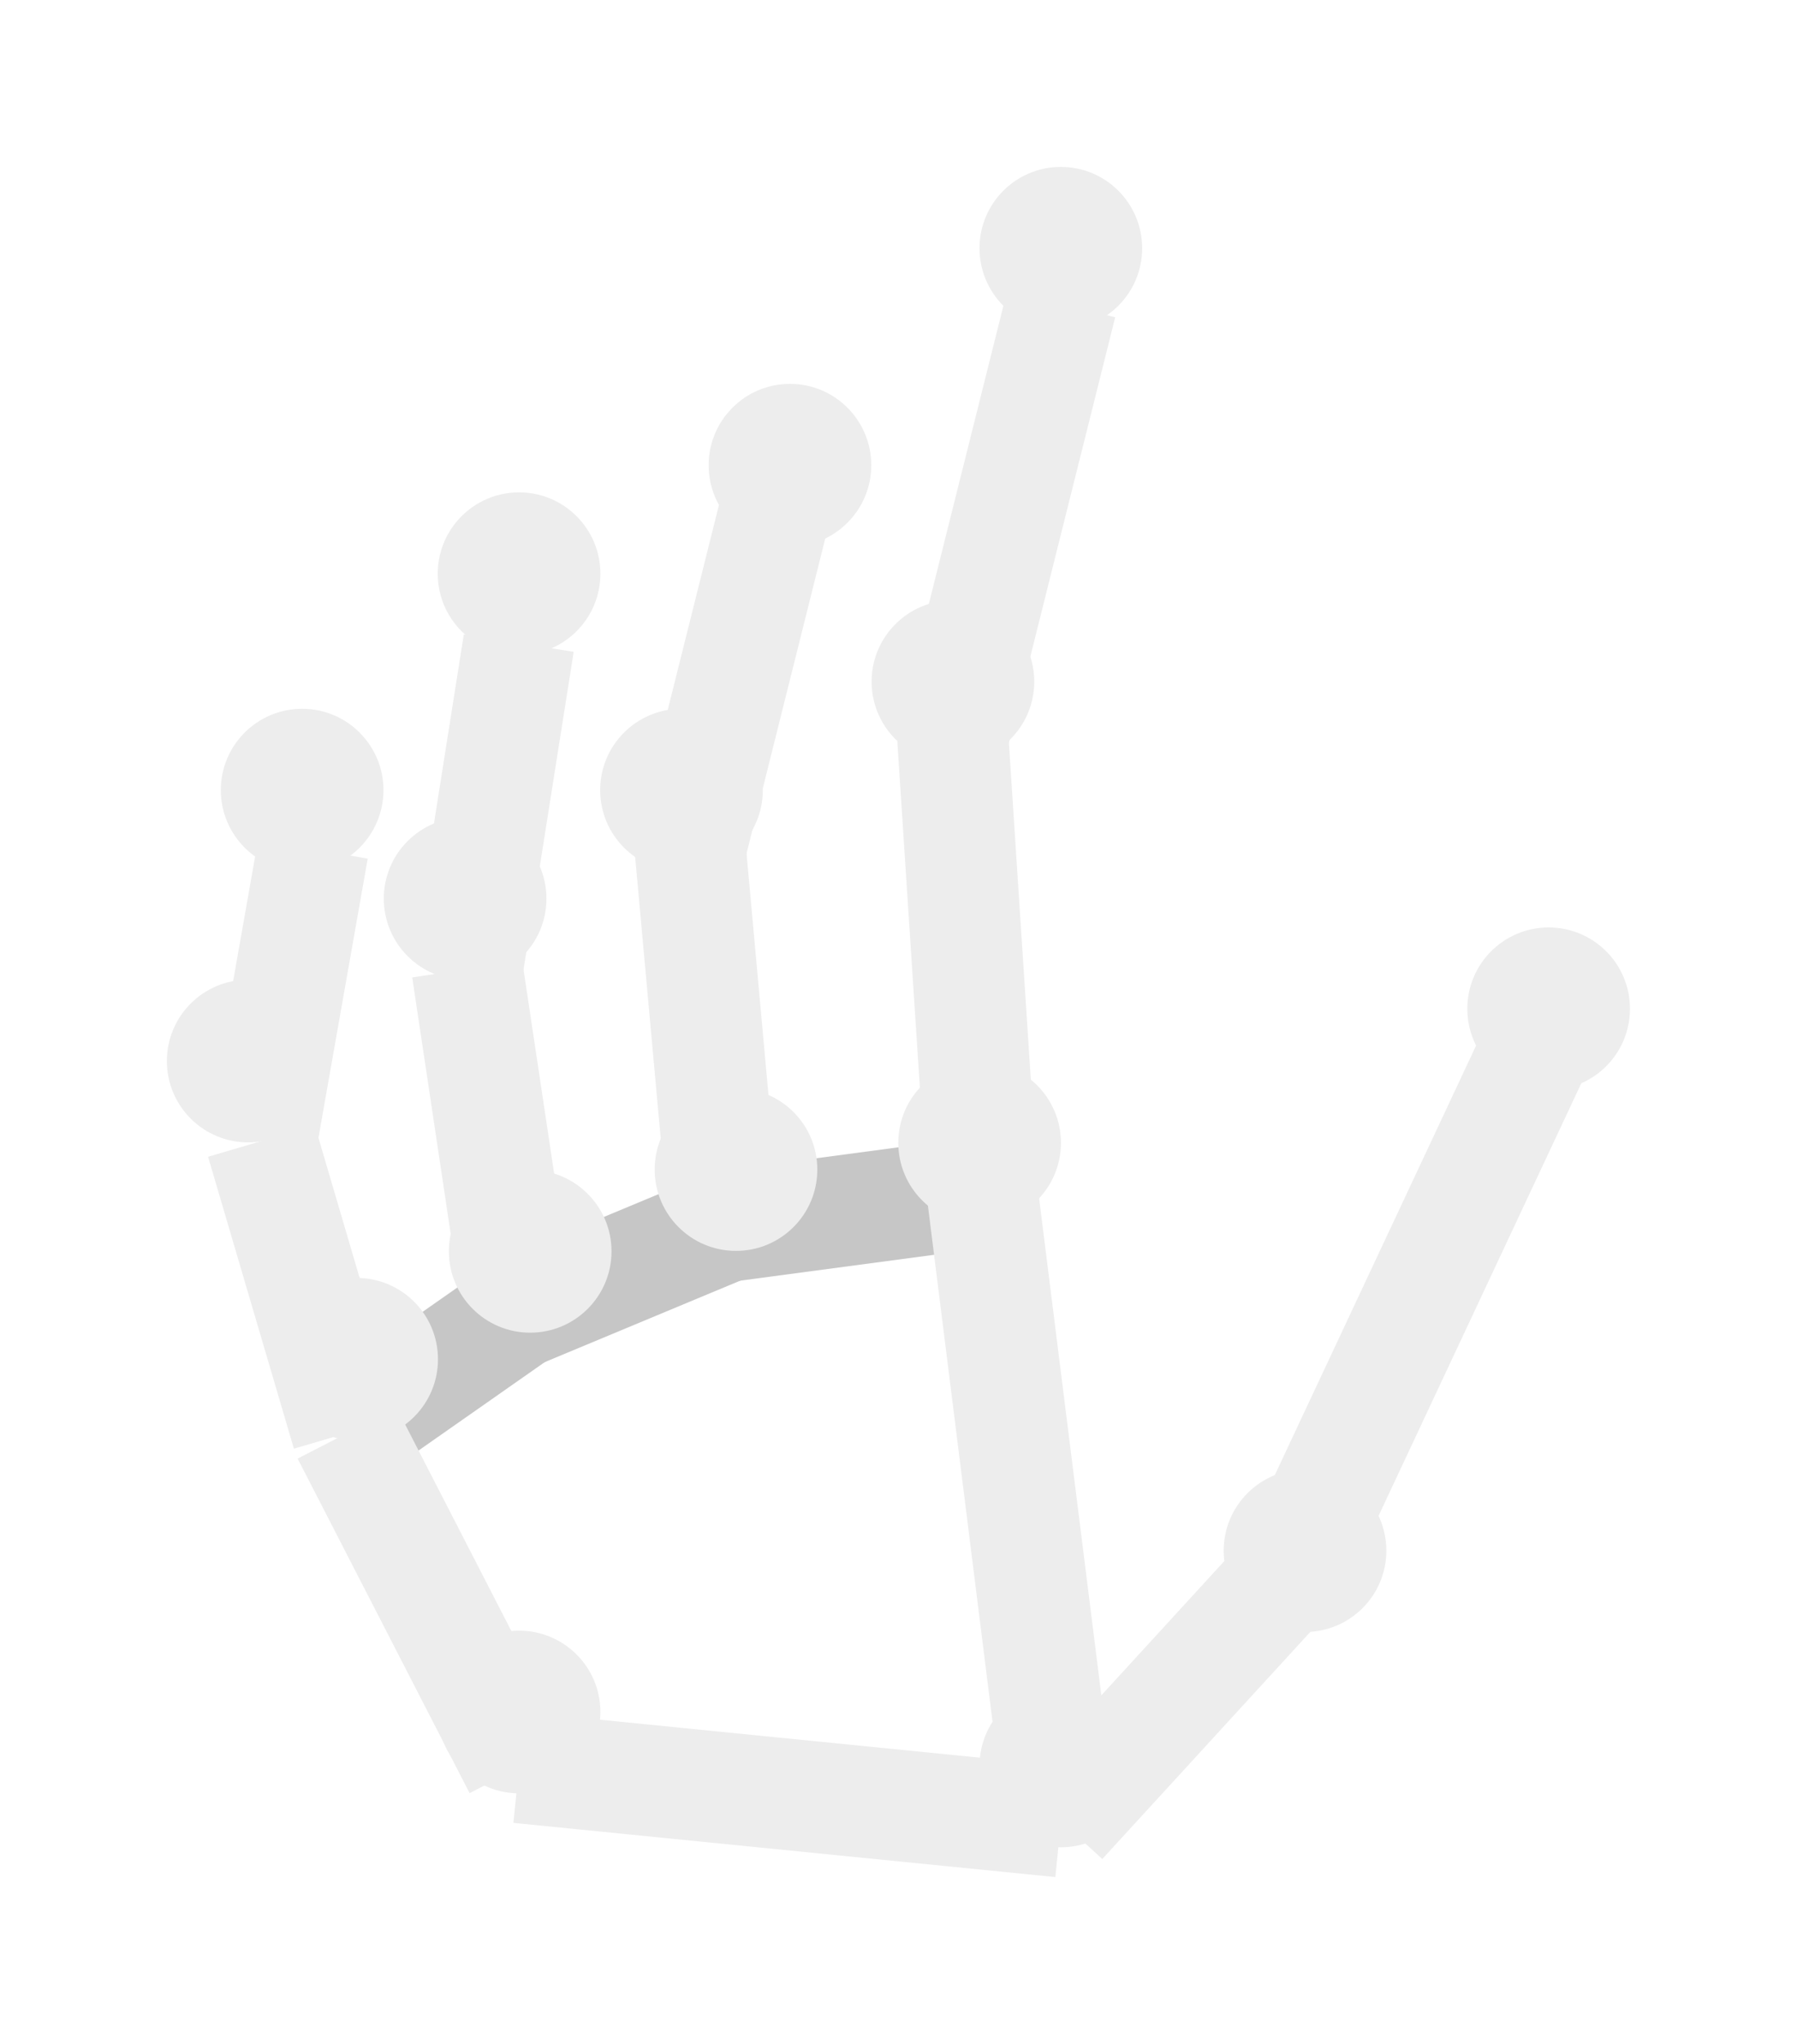 <svg xmlns="http://www.w3.org/2000/svg" xmlns:xlink="http://www.w3.org/1999/xlink" width="32.307" height="36.738" viewBox="0 0 32.307 36.738">
  <defs>
    <filter id="Line_119" x="0.713" y="12.087" width="8.896" height="11.595" filterUnits="userSpaceOnUse">
      <feOffset dy="1" input="SourceAlpha"/>
      <feGaussianBlur stdDeviation="1" result="blur"/>
      <feFlood flood-opacity="0.506"/>
      <feComposite operator="in" in2="blur"/>
      <feComposite in="SourceGraphic"/>
    </filter>
    <filter id="Line_120" x="4.413" y="14.273" width="8.904" height="12.47" filterUnits="userSpaceOnUse">
      <feOffset dy="1" input="SourceAlpha"/>
      <feGaussianBlur stdDeviation="1" result="blur-2"/>
      <feFlood flood-opacity="0.506"/>
      <feComposite operator="in" in2="blur-2"/>
      <feComposite in="SourceGraphic"/>
    </filter>
    <filter id="Line_121" x="4.414" y="8.401" width="8.901" height="12.176" filterUnits="userSpaceOnUse">
      <feOffset dy="1" input="SourceAlpha"/>
      <feGaussianBlur stdDeviation="1" result="blur-3"/>
      <feFlood flood-opacity="0.506"/>
      <feComposite operator="in" in2="blur-3"/>
      <feComposite in="SourceGraphic"/>
    </filter>
    <filter id="Line_122" x="8.418" y="12.171" width="8.609" height="12.971" filterUnits="userSpaceOnUse">
      <feOffset dy="1" input="SourceAlpha"/>
      <feGaussianBlur stdDeviation="1" result="blur-4"/>
      <feFlood flood-opacity="0.506"/>
      <feComposite operator="in" in2="blur-4"/>
      <feComposite in="SourceGraphic"/>
    </filter>
    <filter id="Line_123" x="8.443" y="5.846" width="9.484" height="12.658" filterUnits="userSpaceOnUse">
      <feOffset dy="1" input="SourceAlpha"/>
      <feGaussianBlur stdDeviation="1" result="blur-5"/>
      <feFlood flood-opacity="0.506"/>
      <feComposite operator="in" in2="blur-5"/>
      <feComposite in="SourceGraphic"/>
    </filter>
    <filter id="Line_124" x="13.158" y="2.219" width="9.889" height="14.28" filterUnits="userSpaceOnUse">
      <feOffset dy="1" input="SourceAlpha"/>
      <feGaussianBlur stdDeviation="1" result="blur-6"/>
      <feFlood flood-opacity="0.506"/>
      <feComposite operator="in" in2="blur-6"/>
      <feComposite in="SourceGraphic"/>
    </filter>
    <filter id="Line_125" x="13.13" y="10.191" width="8.529" height="14.308" filterUnits="userSpaceOnUse">
      <feOffset dy="1" input="SourceAlpha"/>
      <feGaussianBlur stdDeviation="1" result="blur-7"/>
      <feFlood flood-opacity="0.506"/>
      <feComposite operator="in" in2="blur-7"/>
      <feComposite in="SourceGraphic"/>
    </filter>
    <filter id="Line_126" x="9.899" y="17.443" width="10.894" height="8.6" filterUnits="userSpaceOnUse">
      <feOffset dy="1" input="SourceAlpha"/>
      <feGaussianBlur stdDeviation="1" result="blur-8"/>
      <feFlood flood-opacity="0.506"/>
      <feComposite operator="in" in2="blur-8"/>
      <feComposite in="SourceGraphic"/>
    </filter>
    <filter id="Line_127" x="5.943" y="18.128" width="10.473" height="9.389" filterUnits="userSpaceOnUse">
      <feOffset dy="1" input="SourceAlpha"/>
      <feGaussianBlur stdDeviation="1" result="blur-9"/>
      <feFlood flood-opacity="0.506"/>
      <feComposite operator="in" in2="blur-9"/>
      <feComposite in="SourceGraphic"/>
    </filter>
    <filter id="Line_128" x="2.667" y="19.775" width="10.233" height="9.799" filterUnits="userSpaceOnUse">
      <feOffset dy="1" input="SourceAlpha"/>
      <feGaussianBlur stdDeviation="1" result="blur-10"/>
      <feFlood flood-opacity="0.506"/>
      <feComposite operator="in" in2="blur-10"/>
      <feComposite in="SourceGraphic"/>
    </filter>
    <filter id="Line_129" x="0.738" y="17.226" width="9.462" height="11.811" filterUnits="userSpaceOnUse">
      <feOffset dy="1" input="SourceAlpha"/>
      <feGaussianBlur stdDeviation="1" result="blur-11"/>
      <feFlood flood-opacity="0.506"/>
      <feComposite operator="in" in2="blur-11"/>
      <feComposite in="SourceGraphic"/>
    </filter>
    <filter id="Line_130" x="13.668" y="18.31" width="9.4" height="17.557" filterUnits="userSpaceOnUse">
      <feOffset dy="1" input="SourceAlpha"/>
      <feGaussianBlur stdDeviation="1" result="blur-12"/>
      <feFlood flood-opacity="0.506"/>
      <feComposite operator="in" in2="blur-12"/>
      <feComposite in="SourceGraphic"/>
    </filter>
    <filter id="Line_131" x="2.351" y="22.298" width="10.871" height="12.928" filterUnits="userSpaceOnUse">
      <feOffset dy="1" input="SourceAlpha"/>
      <feGaussianBlur stdDeviation="1" result="blur-13"/>
      <feFlood flood-opacity="0.506"/>
      <feComposite operator="in" in2="blur-13"/>
      <feComposite in="SourceGraphic"/>
    </filter>
    <filter id="Line_132" x="6.234" y="27.773" width="15.942" height="8.964" filterUnits="userSpaceOnUse">
      <feOffset dy="1" input="SourceAlpha"/>
      <feGaussianBlur stdDeviation="1" result="blur-14"/>
      <feFlood flood-opacity="0.506"/>
      <feComposite operator="in" in2="blur-14"/>
      <feComposite in="SourceGraphic"/>
    </filter>
    <filter id="Line_133" x="15.339" y="24.549" width="11.615" height="11.87" filterUnits="userSpaceOnUse">
      <feOffset dy="1" input="SourceAlpha"/>
      <feGaussianBlur stdDeviation="1" result="blur-15"/>
      <feFlood flood-opacity="0.506"/>
      <feComposite operator="in" in2="blur-15"/>
      <feComposite in="SourceGraphic"/>
    </filter>
    <filter id="Line_134" x="19.311" y="14.923" width="12.441" height="16.726" filterUnits="userSpaceOnUse">
      <feOffset dy="1" input="SourceAlpha"/>
      <feGaussianBlur stdDeviation="1" result="blur-16"/>
      <feFlood flood-opacity="0.506"/>
      <feComposite operator="in" in2="blur-16"/>
      <feComposite in="SourceGraphic"/>
    </filter>
    <filter id="Ellipse_87" x="1.949" y="19.974" width="8.923" height="8.923" filterUnits="userSpaceOnUse">
      <feOffset input="SourceAlpha"/>
      <feGaussianBlur stdDeviation="1" result="blur-17"/>
      <feFlood flood-opacity="0.506"/>
      <feComposite operator="in" in2="blur-17"/>
      <feComposite in="SourceGraphic"/>
    </filter>
    <filter id="Ellipse_90" x="5.066" y="18.025" width="8.923" height="8.923" filterUnits="userSpaceOnUse">
      <feOffset input="SourceAlpha"/>
      <feGaussianBlur stdDeviation="1" result="blur-18"/>
      <feFlood flood-opacity="0.506"/>
      <feComposite operator="in" in2="blur-18"/>
      <feComposite in="SourceGraphic"/>
    </filter>
    <filter id="Ellipse_97" x="3.897" y="11.692" width="8.923" height="8.923" filterUnits="userSpaceOnUse">
      <feOffset input="SourceAlpha"/>
      <feGaussianBlur stdDeviation="1" result="blur-19"/>
      <feFlood flood-opacity="0.506"/>
      <feComposite operator="in" in2="blur-19"/>
      <feComposite in="SourceGraphic"/>
    </filter>
    <filter id="Ellipse_98" x="4.872" y="5.846" width="8.923" height="8.923" filterUnits="userSpaceOnUse">
      <feOffset input="SourceAlpha"/>
      <feGaussianBlur stdDeviation="1" result="blur-20"/>
      <feFlood flood-opacity="0.506"/>
      <feComposite operator="in" in2="blur-20"/>
      <feComposite in="SourceGraphic"/>
    </filter>
    <filter id="Ellipse_91" x="8.769" y="16.564" width="8.923" height="8.923" filterUnits="userSpaceOnUse">
      <feOffset input="SourceAlpha"/>
      <feGaussianBlur stdDeviation="1" result="blur-21"/>
      <feFlood flood-opacity="0.506"/>
      <feComposite operator="in" in2="blur-21"/>
      <feComposite in="SourceGraphic"/>
    </filter>
    <filter id="Ellipse_102" x="4.872" y="26.307" width="8.923" height="8.923" filterUnits="userSpaceOnUse">
      <feOffset input="SourceAlpha"/>
      <feGaussianBlur stdDeviation="1" result="blur-22"/>
      <feFlood flood-opacity="0.506"/>
      <feComposite operator="in" in2="blur-22"/>
      <feComposite in="SourceGraphic"/>
    </filter>
    <filter id="Ellipse_95" x="7.795" y="9.743" width="8.923" height="8.923" filterUnits="userSpaceOnUse">
      <feOffset input="SourceAlpha"/>
      <feGaussianBlur stdDeviation="1" result="blur-23"/>
      <feFlood flood-opacity="0.506"/>
      <feComposite operator="in" in2="blur-23"/>
      <feComposite in="SourceGraphic"/>
    </filter>
    <filter id="Ellipse_96" x="9.743" y="3.897" width="8.923" height="8.923" filterUnits="userSpaceOnUse">
      <feOffset input="SourceAlpha"/>
      <feGaussianBlur stdDeviation="1" result="blur-24"/>
      <feFlood flood-opacity="0.506"/>
      <feComposite operator="in" in2="blur-24"/>
      <feComposite in="SourceGraphic"/>
    </filter>
    <filter id="Ellipse_92" x="13.154" y="16.077" width="8.923" height="8.923" filterUnits="userSpaceOnUse">
      <feOffset input="SourceAlpha"/>
      <feGaussianBlur stdDeviation="1" result="blur-25"/>
      <feFlood flood-opacity="0.506"/>
      <feComposite operator="in" in2="blur-25"/>
      <feComposite in="SourceGraphic"/>
    </filter>
    <filter id="Ellipse_101" x="14.615" y="27.281" width="8.923" height="8.923" filterUnits="userSpaceOnUse">
      <feOffset input="SourceAlpha"/>
      <feGaussianBlur stdDeviation="1" result="blur-26"/>
      <feFlood flood-opacity="0.506"/>
      <feComposite operator="in" in2="blur-26"/>
      <feComposite in="SourceGraphic"/>
    </filter>
    <filter id="Ellipse_100" x="18.999" y="23.41" width="8.923" height="8.923" filterUnits="userSpaceOnUse">
      <feOffset dy="1" input="SourceAlpha"/>
      <feGaussianBlur stdDeviation="1" result="blur-27"/>
      <feFlood flood-opacity="0.506"/>
      <feComposite operator="in" in2="blur-27"/>
      <feComposite in="SourceGraphic"/>
    </filter>
    <filter id="Ellipse_99" x="23.384" y="13.666" width="8.923" height="8.923" filterUnits="userSpaceOnUse">
      <feOffset dy="1" input="SourceAlpha"/>
      <feGaussianBlur stdDeviation="1" result="blur-28"/>
      <feFlood flood-opacity="0.506"/>
      <feComposite operator="in" in2="blur-28"/>
      <feComposite in="SourceGraphic"/>
    </filter>
    <filter id="Ellipse_94" x="14.615" y="0" width="8.923" height="8.923" filterUnits="userSpaceOnUse">
      <feOffset input="SourceAlpha"/>
      <feGaussianBlur stdDeviation="1" result="blur-29"/>
      <feFlood flood-opacity="0.506"/>
      <feComposite operator="in" in2="blur-29"/>
      <feComposite in="SourceGraphic"/>
    </filter>
    <filter id="Ellipse_93" x="12.666" y="7.795" width="8.923" height="8.923" filterUnits="userSpaceOnUse">
      <feOffset input="SourceAlpha"/>
      <feGaussianBlur stdDeviation="1" result="blur-30"/>
      <feFlood flood-opacity="0.506"/>
      <feComposite operator="in" in2="blur-30"/>
      <feComposite in="SourceGraphic"/>
    </filter>
    <filter id="Ellipse_88" x="0" y="14.615" width="8.923" height="8.923" filterUnits="userSpaceOnUse">
      <feOffset input="SourceAlpha"/>
      <feGaussianBlur stdDeviation="1" result="blur-31"/>
      <feFlood flood-opacity="0.506"/>
      <feComposite operator="in" in2="blur-31"/>
      <feComposite in="SourceGraphic"/>
    </filter>
    <filter id="Ellipse_89" x="0.974" y="9.743" width="8.923" height="8.923" filterUnits="userSpaceOnUse">
      <feOffset input="SourceAlpha"/>
      <feGaussianBlur stdDeviation="1" result="blur-32"/>
      <feFlood flood-opacity="0.506"/>
      <feComposite operator="in" in2="blur-32"/>
      <feComposite in="SourceGraphic"/>
    </filter>
  </defs>
  <g id="Group_342" data-name="Group 342" transform="translate(3 3)">
    <g transform="matrix(1, 0, 0, 1, -3, -3)" filter="url(#Line_119)">
      <line id="Line_119-2" data-name="Line 119" x1="0.926" y2="5.247" transform="translate(4.7 14.26)" fill="none" stroke="#ededed" stroke-width="2"/>
    </g>
    <g transform="matrix(1, 0, 0, 1, -3, -3)" filter="url(#Line_120)">
      <line id="Line_120-2" data-name="Line 120" x2="0.926" y2="6.173" transform="translate(8.4 16.42)" fill="none" stroke="#ededed" stroke-width="2"/>
    </g>
    <g transform="matrix(1, 0, 0, 1, -3, -3)" filter="url(#Line_121)">
      <line id="Line_121-2" data-name="Line 121" x1="0.926" y2="5.864" transform="translate(8.4 10.56)" fill="none" stroke="#ededed" stroke-width="2"/>
    </g>
    <g transform="matrix(1, 0, 0, 1, -3, -3)" filter="url(#Line_122)">
      <line id="Line_122-2" data-name="Line 122" x2="0.617" y2="6.79" transform="translate(12.41 14.26)" fill="none" stroke="#ededed" stroke-width="2"/>
    </g>
    <g transform="matrix(1, 0, 0, 1, -3, -3)" filter="url(#Line_123)">
      <line id="Line_123-2" data-name="Line 123" x1="1.543" y2="6.173" transform="translate(12.41 8.09)" fill="none" stroke="#ededed" stroke-width="2"/>
    </g>
    <g transform="matrix(1, 0, 0, 1, -3, -3)" filter="url(#Line_124)">
      <line id="Line_124-2" data-name="Line 124" x1="1.949" y2="7.795" transform="translate(17.13 4.46)" fill="none" stroke="#ededed" stroke-width="2"/>
    </g>
    <g transform="matrix(1, 0, 0, 1, -3, -3)" filter="url(#Line_125)">
      <line id="Line_125-2" data-name="Line 125" x1="0.533" y1="8.178" transform="translate(17.13 12.26)" fill="none" stroke="#ededed" stroke-width="2"/>
    </g>
    <g transform="matrix(1, 0, 0, 1, -3, -3)" filter="url(#Line_126)">
      <line id="Line_126-2" data-name="Line 126" y1="0.617" x2="4.63" transform="translate(13.03 20.43)" fill="none" stroke="#c6c6c6" stroke-width="2"/>
    </g>
    <g transform="matrix(1, 0, 0, 1, -3, -3)" filter="url(#Line_127)">
      <line id="Line_127-2" data-name="Line 127" y1="1.543" x2="3.704" transform="translate(9.33 21.05)" fill="none" stroke="#c6c6c6" stroke-width="2"/>
    </g>
    <g transform="matrix(1, 0, 0, 1, -3, -3)" filter="url(#Line_128)">
      <line id="Line_128-2" data-name="Line 128" y1="2.161" x2="3.086" transform="translate(6.24 22.59)" fill="none" stroke="#c6c6c6" stroke-width="2"/>
    </g>
    <g transform="matrix(1, 0, 0, 1, -3, -3)" filter="url(#Line_129)">
      <line id="Line_129-2" data-name="Line 129" x2="1.543" y2="5.247" transform="translate(4.7 19.51)" fill="none" stroke="#ededed" stroke-width="2"/>
    </g>
    <g transform="matrix(1, 0, 0, 1, -3, -3)" filter="url(#Line_130)">
      <line id="Line_130-2" data-name="Line 130" x1="1.416" y1="11.309" transform="translate(17.66 20.43)" fill="none" stroke="#ededed" stroke-width="2"/>
    </g>
    <g transform="matrix(1, 0, 0, 1, -3, -3)" filter="url(#Line_131)">
      <line id="Line_131-2" data-name="Line 131" x1="3.092" y1="6.013" transform="translate(6.24 24.76)" fill="none" stroke="#ededed" stroke-width="2"/>
    </g>
    <g transform="matrix(1, 0, 0, 1, -3, -3)" filter="url(#Line_132)">
      <line id="Line_132-2" data-name="Line 132" x1="9.743" y1="0.974" transform="translate(9.33 30.77)" fill="none" stroke="#ededed" stroke-width="2"/>
    </g>
    <g transform="matrix(1, 0, 0, 1, -3, -3)" filter="url(#Line_133)">
      <line id="Line_133-2" data-name="Line 133" x1="4.14" y2="4.519" transform="translate(19.08 27.22)" fill="none" stroke="#ededed" stroke-width="2"/>
    </g>
    <g transform="matrix(1, 0, 0, 1, -3, -3)" filter="url(#Line_134)">
      <line id="Line_134-2" data-name="Line 134" x1="4.63" y2="9.877" transform="translate(23.22 17.35)" fill="none" stroke="#ededed" stroke-width="2"/>
    </g>
    <g transform="matrix(1, 0, 0, 1, -3, -3)" filter="url(#Ellipse_87)">
      <circle id="Ellipse_87-2" data-name="Ellipse 87" cx="1.462" cy="1.462" r="1.462" transform="translate(4.95 22.97)" fill="#ededed"/>
    </g>
    <g transform="matrix(1, 0, 0, 1, -3, -3)" filter="url(#Ellipse_90)">
      <circle id="Ellipse_90-2" data-name="Ellipse 90" cx="1.462" cy="1.462" r="1.462" transform="translate(8.07 21.03)" fill="#ededed"/>
    </g>
    <g transform="matrix(1, 0, 0, 1, -3, -3)" filter="url(#Ellipse_97)">
      <circle id="Ellipse_97-2" data-name="Ellipse 97" cx="1.462" cy="1.462" r="1.462" transform="translate(6.9 14.69)" fill="#ededed"/>
    </g>
    <g transform="matrix(1, 0, 0, 1, -3, -3)" filter="url(#Ellipse_98)">
      <circle id="Ellipse_98-2" data-name="Ellipse 98" cx="1.462" cy="1.462" r="1.462" transform="translate(7.87 8.85)" fill="#ededed"/>
    </g>
    <g transform="matrix(1, 0, 0, 1, -3, -3)" filter="url(#Ellipse_91)">
      <circle id="Ellipse_91-2" data-name="Ellipse 91" cx="1.462" cy="1.462" r="1.462" transform="translate(11.77 19.56)" fill="#ededed"/>
    </g>
    <g transform="matrix(1, 0, 0, 1, -3, -3)" filter="url(#Ellipse_102)">
      <circle id="Ellipse_102-2" data-name="Ellipse 102" cx="1.462" cy="1.462" r="1.462" transform="translate(7.87 29.31)" fill="#ededed"/>
    </g>
    <g transform="matrix(1, 0, 0, 1, -3, -3)" filter="url(#Ellipse_95)">
      <circle id="Ellipse_95-2" data-name="Ellipse 95" cx="1.462" cy="1.462" r="1.462" transform="translate(10.79 12.74)" fill="#ededed"/>
    </g>
    <g transform="matrix(1, 0, 0, 1, -3, -3)" filter="url(#Ellipse_96)">
      <circle id="Ellipse_96-2" data-name="Ellipse 96" cx="1.462" cy="1.462" r="1.462" transform="translate(12.74 6.9)" fill="#ededed"/>
    </g>
    <g transform="matrix(1, 0, 0, 1, -3, -3)" filter="url(#Ellipse_92)">
      <circle id="Ellipse_92-2" data-name="Ellipse 92" cx="1.462" cy="1.462" r="1.462" transform="translate(16.15 19.08)" fill="#ededed"/>
    </g>
    <g transform="matrix(1, 0, 0, 1, -3, -3)" filter="url(#Ellipse_101)">
      <circle id="Ellipse_101-2" data-name="Ellipse 101" cx="1.462" cy="1.462" r="1.462" transform="translate(17.61 30.28)" fill="#ededed"/>
    </g>
    <g transform="matrix(1, 0, 0, 1, -3, -3)" filter="url(#Ellipse_100)">
      <circle id="Ellipse_100-2" data-name="Ellipse 100" cx="1.462" cy="1.462" r="1.462" transform="translate(22 25.41)" fill="#ededed"/>
    </g>
    <g transform="matrix(1, 0, 0, 1, -3, -3)" filter="url(#Ellipse_99)">
      <circle id="Ellipse_99-2" data-name="Ellipse 99" cx="1.462" cy="1.462" r="1.462" transform="translate(26.38 15.67)" fill="#ededed"/>
    </g>
    <g transform="matrix(1, 0, 0, 1, -3, -3)" filter="url(#Ellipse_94)">
      <circle id="Ellipse_94-2" data-name="Ellipse 94" cx="1.462" cy="1.462" r="1.462" transform="translate(17.61 3)" fill="#ededed"/>
    </g>
    <g transform="matrix(1, 0, 0, 1, -3, -3)" filter="url(#Ellipse_93)">
      <circle id="Ellipse_93-2" data-name="Ellipse 93" cx="1.462" cy="1.462" r="1.462" transform="translate(15.67 10.79)" fill="#ededed"/>
    </g>
    <g transform="matrix(1, 0, 0, 1, -3, -3)" filter="url(#Ellipse_88)">
      <circle id="Ellipse_88-2" data-name="Ellipse 88" cx="1.462" cy="1.462" r="1.462" transform="translate(3 17.61)" fill="#ededed"/>
    </g>
    <g transform="matrix(1, 0, 0, 1, -3, -3)" filter="url(#Ellipse_89)">
      <circle id="Ellipse_89-2" data-name="Ellipse 89" cx="1.462" cy="1.462" r="1.462" transform="translate(3.97 12.74)" fill="#ededed"/>
    </g>
  </g>
</svg>
